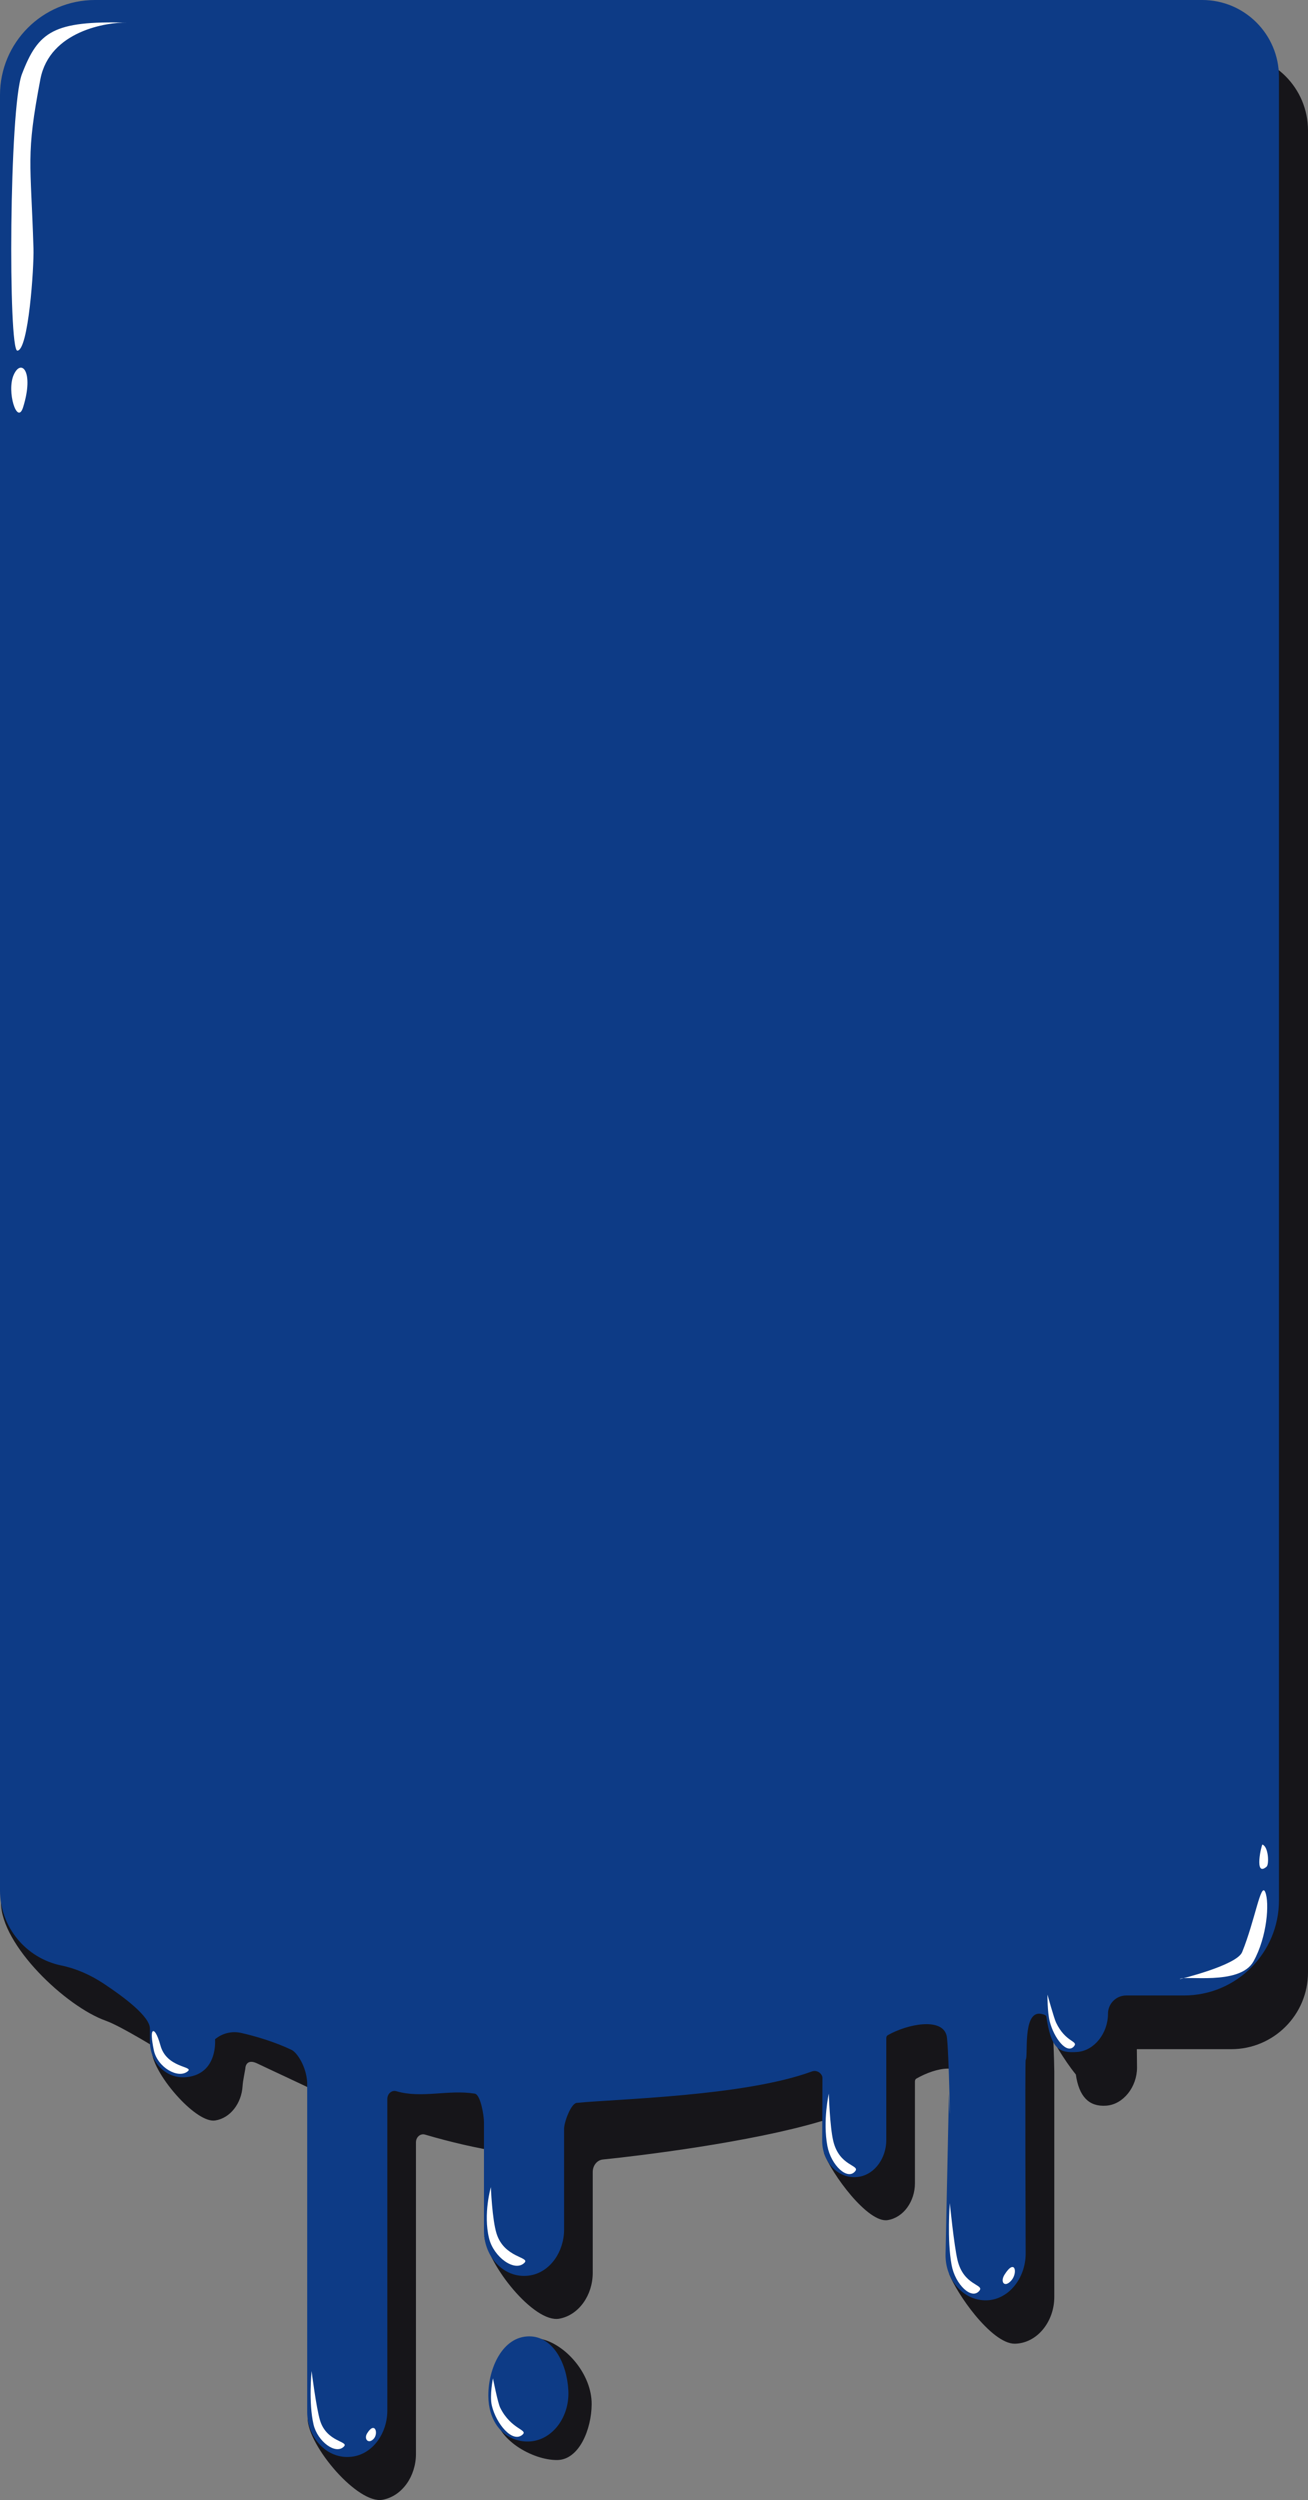<?xml version="1.0" encoding="UTF-8"?>
<svg xmlns="http://www.w3.org/2000/svg" viewBox="0 0 408.073 779.594">
  <rect x="0" y="0" width="408.073" height="779.594" fill="#808080" stroke="none"/>
  <defs>
    <style>
      .cls-1 {
        fill: #fff;
      }

      .cls-2 {
        fill: #0d3b86;
      }

      .cls-3 {
        fill: #161519;
      }
    </style>
  </defs>
  <g id="imageandpalette"/>
  <g id="Layer_1" data-name="Layer 1">
    <g>
      <g>
        <g>
          <path class="cls-3" d="M184.59,749.748c-.053,7.776-3.908,17.352-10.808,17.373-7.823,.024-18.899-6.544-19.187-14.192-.007-.185,.086-.36,.23-.45l5.542-3.455c.137-.086,.223-.243,.223-.42-.01-8.405-.411-21.277,8.467-19.176,7.559,1.789,15.597,10.966,15.533,20.32Z"/>
          <path class="cls-3" d="M408.073,40.686V615.061c0,13.222-10.718,23.94-23.94,23.94h-29.46l.06,5.75c0,6.02-4.28,11.49-9.61,11.87-5.46,.39-8.51-2.92-9.48-9.72-1.93-2.38-3.76-5.11-5.3-7.62-.62-1.02-1.2-2-1.71-2.91,.15,3.71,.29,8.33,.29,9.56v70.316c0,7.78-5.4,14.47-12.3,14.6-3.68,.06-8.4-4.06-12.46-8.98-3.64-4.43-6.75-9.52-8.05-12.78,0,0,4.967-51.297,4.817-59.3-.13-6.967-8.947-5.09-15.007-1.63-.42,.24-.5,.66-.48,1.09v31.57c0,5.64-3.55,10.69-8.51,11.49-3.08,.51-7.46-3.1-11.36-7.64-3.91-4.56-7.35-10.06-8.5-13.28,0,0,.51-4.09,.39-7.04-.08-1.79-.38-3.15-1.17-2.91-22.14,6.64-57.15,10.85-68.22,11.97-1.79,.18-3.15,1.87-3.15,3.89v31.45c0,6.96-4.33,13.19-10.44,14.3-3.97,.72-9.59-3.53-14.35-9.09-4.61-5.39-8.39-12.02-9.04-16.58l8.41-21.05,.42-1.05c0-2.08-1.36-3.82-3.19-4.11-8.2-1.35-16.25-3.2-24.13-5.53-1.43-.43-2.83,.76-2.83,2.43v97.14c0,6.97-4.33,13.2-10.44,14.31-3.82,.69-9.5-3.36-14.3-8.67-5.01-5.55-9.07-12.47-9.07-16.84l8.69-89.85,.12-1.19c-.25-5.04-3.17-9.4-4.86-10.22-8.58-4.14-11.048-5.208-19.711-9.312-3.167-1.5-3.667,.857-3.667,1.667l-.46,2.545c-.174,.962-.337,1.93-.399,2.906-.335,5.322-3.803,9.953-8.543,10.684-2.86,.45-7.31-2.74-11.26-6.98-4.59-4.9-8.5-11.19-8.5-14.82l8.27-3.82c-.69-6.16-.483,8.547-4.663,4.407,0,0-13.086-8.161-17.967-9.888-12.472-4.414-32.699-23.619-32.699-36.839L9.063,181.206V40.696c0-13.227,10.723-23.95,23.95-23.95H384.133c13.222,0,23.94,10.718,23.94,23.94Z"/>
        </g>
        <g>
          <path class="cls-2" d="M177.315,745.451c.462,8.952-5.905,16.62-13.833,15.852-7.081-.686-11.13-6.874-11.13-14.19v-.192c0-8.395,4.414-18.371,12.776-18.371,7.265,0,11.735,8.148,12.187,16.9Z"/>
          <path class="cls-2" d="M399.01,23.95V592.624c0,16.365-13.266,29.631-29.631,29.631h-18.019c-3.166,0-5.723,2.584-5.69,5.75h0c0,6.02-4.28,11.49-9.61,11.87-5.81,.41-8.125-1.056-9.63-11.09-.083-.554-1.652-.837-2.069-.858-5.408-.274-3.501,13.579-4.371,14.389-.22,.2,0,60.405,0,60.405,0,7.78-5.39,14.47-12.29,14.6-7,.13-12.71-6.22-12.71-14.09l1.055-50.363c.665,20.216,0-15.081-.707-18.054-1.387-5.829-12.288-3.644-18.348-.184-.42,.25-.5,.66-.48,1.09v31.57c0,5.65-3.55,10.7-8.51,11.5-6.18,1.01-11.49-4.38-11.49-11.15l.08-19.6c0-.27-.04-.54-.16-.78-.45-.97-1.72-1.83-3.18-1.29-21.22,7.76-61.208,8.551-73.328,9.781-1.79,.18-3.932,6.009-3.932,8.019v31.45c0,6.96-4.33,13.2-10.44,14.3-7.81,1.41-14.56-5.36-14.56-13.91v-33.86c0-2.08-1.058-8.593-2.878-8.883-8.21-1.34-16.562,1.573-24.442-.757-1.43-.43-2.83,.77-2.83,2.43v97.147c0,6.97-4.33,13.2-10.44,14.3-7.81,1.41-14.56-5.36-14.56-13.91v-102.637c-.25-5.04-3.17-9.4-4.86-10.21-5.069-2.452-11.428-4.338-15.783-5.304-2.868-.636-5.863,.099-8.112,1.99,0,0,1.029,10.771-8.875,11.805-6.21,.648-11.44-4.4-11.44-11.16v-3.991c0-3.725-7.933-9.726-14.445-14.023-4.027-2.658-8.476-4.677-13.203-5.644-10.915-2.233-19.122-11.886-19.122-23.454V29.641C0,13.271,13.271,0,29.641,0H375.07c13.22,0,23.94,10.72,23.94,23.95Z"/>
        </g>
      </g>
      <g id="shine">
        <path class="cls-1" d="M368.045,617.166c1.266-1.338,18.71,2.161,23.01-5.522,4.3-7.683,5.027-18.348,3.682-21.629-1.371-3.344-3.191,8.851-7.21,18.715-1.687,4.142-19.482,8.437-19.482,8.437Z"/>
        <path class="cls-1" d="M395.159,582.084c.813-.703,.625-6.157-1.291-6.89-.287-.11-2.714,10.352,1.291,6.89Z"/>
        <g>
          <path class="cls-1" d="M10.446,77.501c.181,5.918-1.572,31.845-5.04,31.845-2.862,0-2.569-75.745,1.429-86.213C11.941,9.767,16.741,6.478,39.516,7.048c-5.871-.147-24.02,2.464-26.918,17.649-4.585,24.023-2.99,25.424-2.152,52.804Z"/>
          <path class="cls-1" d="M7.215,126.977c3.483-11.205-.606-15.284-2.928-10.111s1.105,15.975,2.928,10.111Z"/>
        </g>
        <path class="cls-1" d="M48.086,633.451s-1.549-1.275-.112,5.797c1.108,5.452,7.699,9.189,10.659,6.6,1.794-1.569-6.625-.922-8.574-7.991-1.122-4.069-1.974-4.406-1.974-4.406Z"/>
        <path class="cls-1" d="M153.142,682.028s-2.437,8.273-.566,15.941c1.442,5.911,8.061,10.668,11.051,7.629,1.812-1.841-6.297-1.448-8.706-9.078-1.387-4.393-1.779-14.492-1.779-14.492Z"/>
        <path class="cls-1" d="M97.214,739.36s-1.001,9.801,.607,16.679c1.24,5.303,6.931,9.57,9.502,6.844,1.558-1.652-5.414-1.299-7.486-8.144-1.193-3.941-2.624-15.379-2.624-15.379Z"/>
        <path class="cls-1" d="M258.575,652.869s-1.923,8.468-.447,16.318c1.138,6.051,6.362,10.92,8.723,7.81,1.43-1.885-4.97-1.482-6.872-9.293-1.095-4.497-1.404-14.835-1.404-14.835Z"/>
        <path class="cls-1" d="M153.799,741.654s-1.101,5.339-.352,8.482c1.367,5.734,6.432,11.765,9.545,9.092,1.887-1.62-3.487-1.51-6.945-8.43-.746-1.493-2.248-9.143-2.248-9.143Z"/>
        <path class="cls-1" d="M326.783,621.981s-.029,5.391,.692,8.288c1.316,5.285,5.426,10.554,7.63,7.788,1.336-1.676-2.696-1.14-5.643-7.374-.636-1.345-2.679-8.701-2.679-8.701Z"/>
        <path class="cls-1" d="M114.525,758.826c-1.049,1.711,.372,3.44,2.02,1.713,1.648-1.727,.412-5.677-2.02-1.713Z"/>
        <path class="cls-1" d="M296.328,687.015s-.919,11.346,.558,19.31c1.138,6.139,6.362,11.079,8.723,7.923,1.43-1.912-4.97-1.504-6.872-9.428-1.095-4.562-2.409-17.805-2.409-17.805Z"/>
        <path class="cls-1" d="M313.382,709.336c-1.421,2.275,.011,4.191,2.126,1.803,2.115-2.388,1.166-7.075-2.126-1.803Z"/>
      </g>
    </g>
  </g>
</svg>